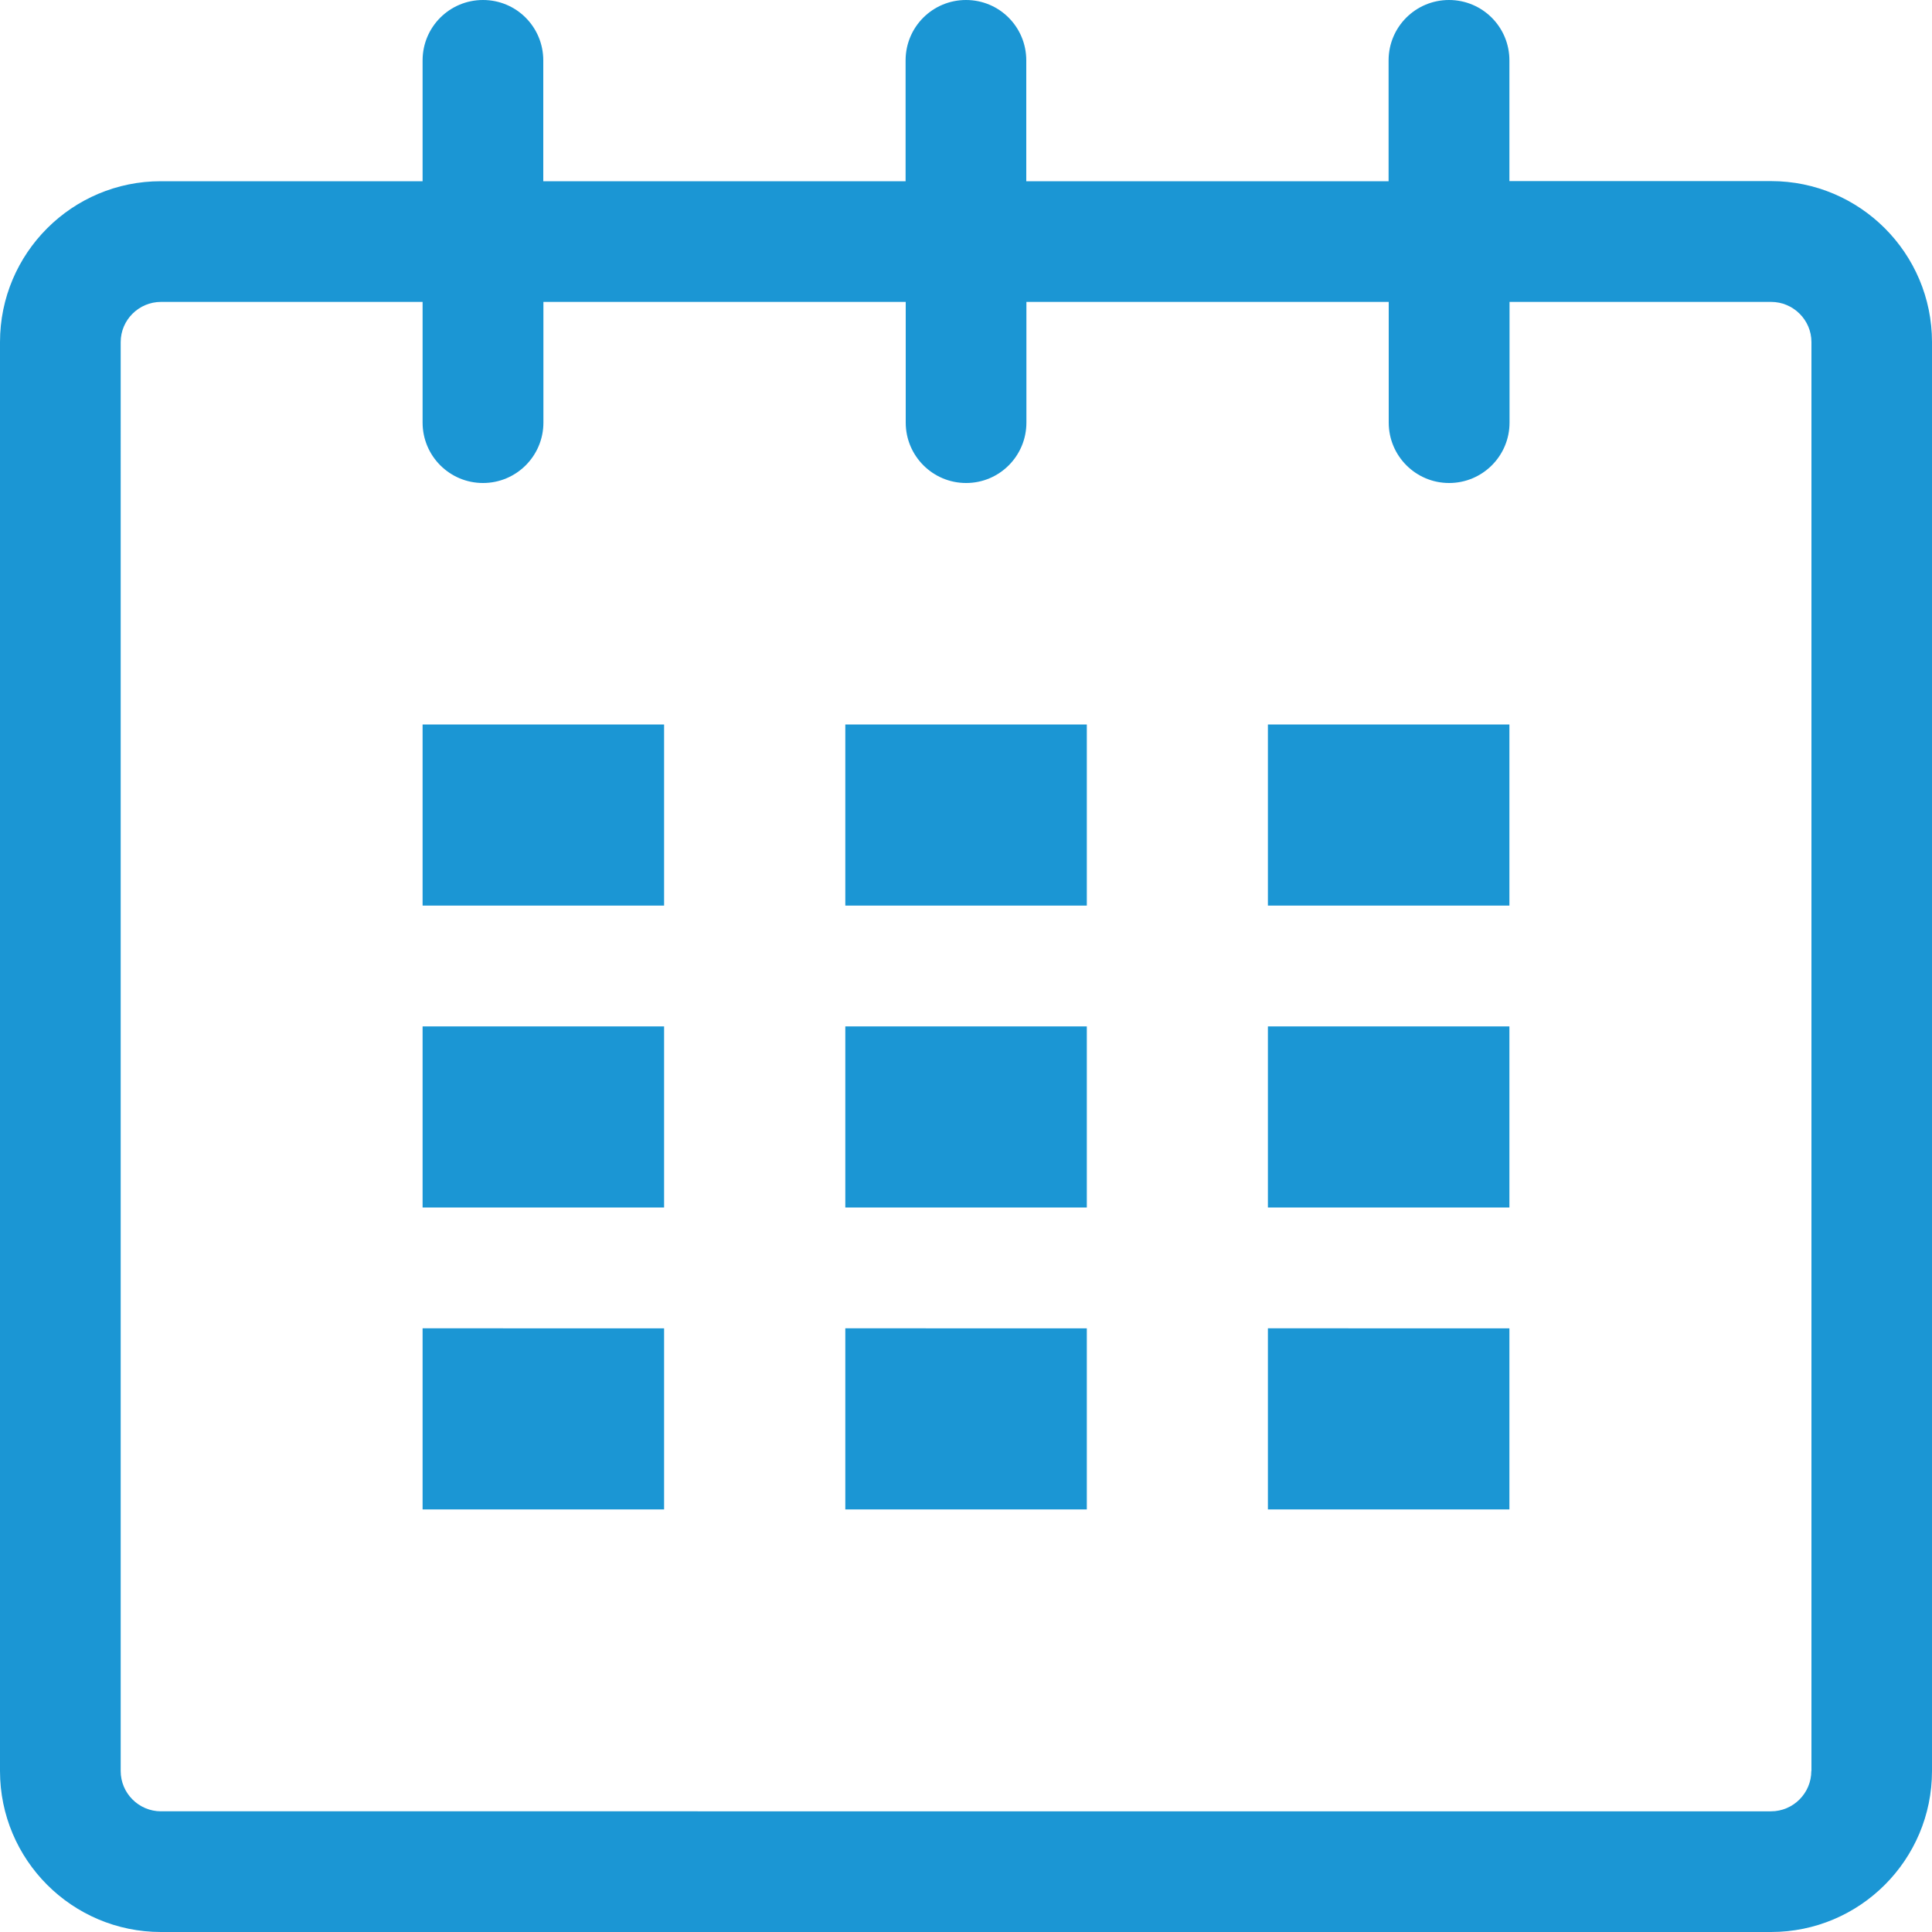 <?xml version="1.0" encoding="utf-8"?>
<!-- Generator: Adobe Illustrator 15.0.0, SVG Export Plug-In . SVG Version: 6.00 Build 0)  -->
<!DOCTYPE svg PUBLIC "-//W3C//DTD SVG 1.1//EN" "http://www.w3.org/Graphics/SVG/1.1/DTD/svg11.dtd">
<svg version="1.1" id="图层_1" xmlns="http://www.w3.org/2000/svg" xmlns:xlink="http://www.w3.org/1999/xlink" x="0px" y="0px"
	 width="15px" height="15px" viewBox="0 0 15 15" enable-background="new 0 0 15 15" xml:space="preserve">
<path fill="#1B96D4" d="M13.75,1.406h-2.031V0.469C11.719,0.209,11.509,0,11.25,0c-0.259,0-0.469,0.209-0.469,0.469v0.938H7.968
	V0.469C7.968,0.209,7.759,0,7.5,0S7.031,0.209,7.031,0.469v0.938H4.218V0.469C4.218,0.209,4.009,0,3.75,0
	C3.491,0,3.281,0.209,3.281,0.469v0.938H1.25C0.56,1.406,0,1.966,0,2.656V13.75C0,14.44,0.56,15,1.25,15h12.5
	c0.69,0,1.25-0.56,1.25-1.25V2.656C15,1.966,14.44,1.406,13.75,1.406 M14.063,13.75c0,0.172-0.14,0.313-0.313,0.313H1.25
	c-0.172,0-0.313-0.14-0.313-0.313V2.656c0-0.172,0.141-0.312,0.313-0.312h2.031v0.937c0,0.259,0.21,0.469,0.469,0.469
	c0.259,0,0.469-0.21,0.469-0.469V2.344h2.813v0.937c0,0.259,0.21,0.469,0.469,0.469s0.468-0.21,0.468-0.469V2.344h2.813v0.937
	c0,0.259,0.21,0.469,0.469,0.469c0.259,0,0.469-0.21,0.469-0.469V2.344h2.031c0.172,0,0.313,0.14,0.313,0.312V13.75z"/>
<path fill="#1B96D4" d="M3.281,7.031h1.875V5.625H3.281V7.031z"/>
<path fill="#1B96D4" d="M3.281,9.375h1.875V7.969H3.281V9.375z"/>
<path fill="#1B96D4" d="M3.281,11.719h1.875v-1.406H3.281V11.719z"/>
<path fill="#1B96D4" d="M6.563,11.719h1.875v-1.406H6.563V11.719z"/>
<path fill="#1B96D4" d="M6.563,9.375h1.875V7.969H6.563V9.375z"/>
<path fill="#1B96D4" d="M6.563,7.031h1.875V5.625H6.563V7.031z"/>
<path fill="#1B96D4" d="M9.844,11.719h1.875v-1.406H9.844V11.719z"/>
<path fill="#1B96D4" d="M9.844,9.375h1.875V7.969H9.844V9.375z"/>
<path fill="#1B96D4" d="M9.844,7.031h1.875V5.625H9.844V7.031z"/>
</svg>
